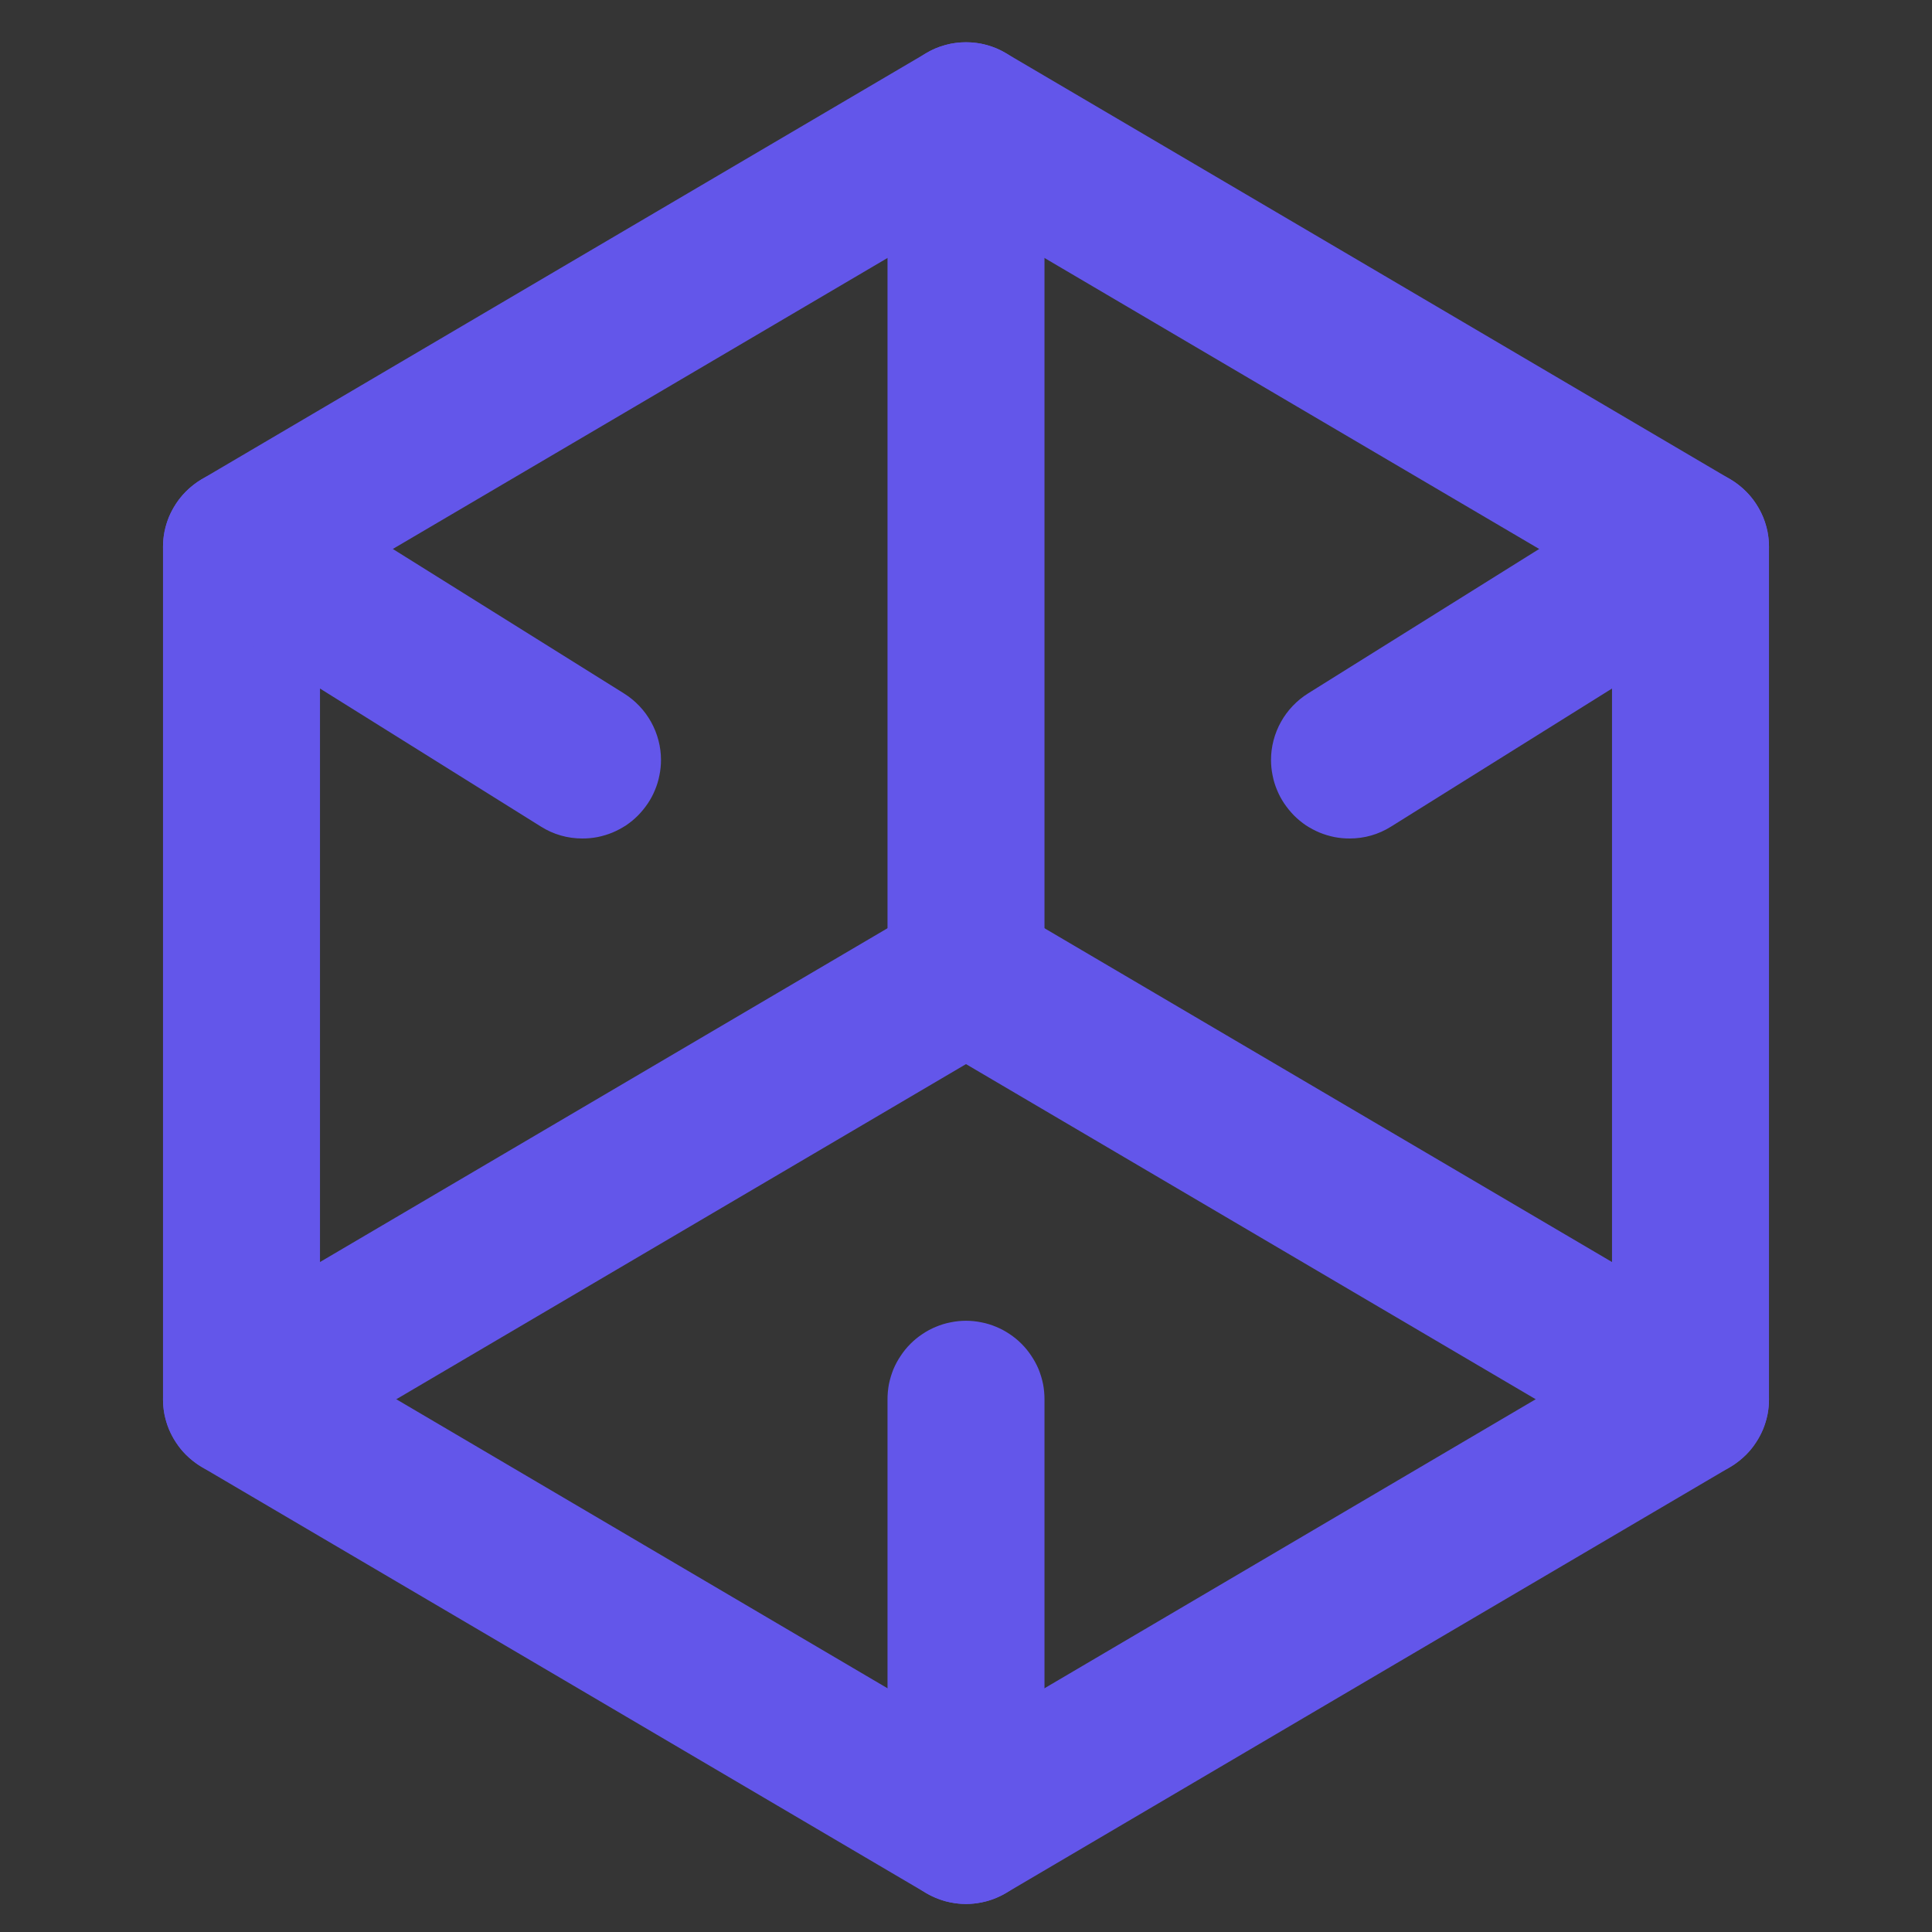<svg xmlns="http://www.w3.org/2000/svg" xmlns:xlink="http://www.w3.org/1999/xlink" fill="none" version="1.1" width="16" height="16" viewBox="0 0 16 16"><rect x="0" y="0" width="16" height="16" fill="#333333" stroke="none"/><g><g><rect x="0" y="0" width="16" height="16" rx="0" fill="#FFFFFF" fill-opacity="0.01" style="mix-blend-mode:passthrough"/></g><g><g><path d="M8.33,0.44Q8.255,0.396,8.171,0.373Q8.087,0.35,8,0.35Q7.913,0.35,7.829,0.373Q7.745,0.396,7.67,0.44L4.67,2.204L1.67,3.969Q1.597,4.012,1.538,4.073Q1.478,4.133,1.436,4.207Q1.394,4.28,1.372,4.362Q1.35,4.445,1.35,4.529L1.35,11.588Q1.35,11.673,1.372,11.755Q1.394,11.837,1.436,11.911Q1.478,11.985,1.538,12.045Q1.597,12.105,1.67,12.149L4.67,13.913L7.67,15.678Q7.745,15.722,7.829,15.745Q7.913,15.768,8,15.768Q8.087,15.768,8.171,15.745Q8.255,15.722,8.33,15.678L11.33,13.913L14.33,12.149Q14.403,12.105,14.462,12.045Q14.522,11.985,14.564,11.911Q14.606,11.837,14.628,11.755Q14.65,11.673,14.65,11.588L14.65,4.529Q14.65,4.445,14.628,4.362Q14.606,4.28,14.564,4.207Q14.522,4.133,14.462,4.073Q14.403,4.012,14.33,3.969L11.33,2.204L8.33,0.44ZM8,1.754L5.33,3.325L2.65,4.901L2.65,11.216L5.33,12.793L8,14.364L10.67,12.793L13.35,11.216L13.35,4.901L10.67,3.325L8,1.754Z" fill-rule="evenodd" fill="#6356EA" fill-opacity="1" style="mix-blend-mode:passthrough"/></g><g><path d="M7.35,1Q7.35,0.936,7.362,0.873Q7.375,0.81,7.399,0.751Q7.424,0.692,7.46,0.639Q7.495,0.586,7.54,0.54Q7.586,0.495,7.639,0.46Q7.692,0.424,7.751,0.399Q7.81,0.375,7.873,0.362Q7.936,0.35,8,0.35Q8.064,0.35,8.127,0.362Q8.19,0.375,8.249,0.399Q8.308,0.424,8.361,0.46Q8.414,0.495,8.46,0.54Q8.505,0.586,8.54,0.639Q8.576,0.692,8.601,0.751Q8.625,0.81,8.638,0.873Q8.65,0.936,8.65,1L8.65,8.059Q8.65,8.123,8.638,8.186Q8.625,8.248,8.601,8.308Q8.576,8.367,8.54,8.42Q8.505,8.473,8.46,8.518Q8.414,8.564,8.361,8.599Q8.308,8.635,8.249,8.659Q8.19,8.684,8.127,8.696Q8.064,8.709,8,8.709Q7.936,8.709,7.873,8.696Q7.81,8.684,7.751,8.659Q7.692,8.635,7.639,8.599Q7.586,8.564,7.54,8.518Q7.495,8.473,7.46,8.42Q7.424,8.367,7.399,8.308Q7.375,8.248,7.362,8.186Q7.35,8.123,7.35,8.059L7.35,1Z" fill-rule="evenodd" fill="#6356EA" fill-opacity="1" style="mix-blend-mode:passthrough"/></g><g><path d="M8.33,7.499L14.33,11.028Q14.403,11.071,14.462,11.131Q14.522,11.192,14.564,11.266Q14.606,11.339,14.628,11.421Q14.65,11.503,14.65,11.588Q14.65,11.652,14.638,11.715Q14.625,11.778,14.601,11.837Q14.576,11.896,14.54,11.949Q14.505,12.003,14.46,12.048Q14.414,12.093,14.361,12.129Q14.308,12.164,14.249,12.189Q14.19,12.213,14.127,12.226Q14.064,12.238,14,12.238Q13.823,12.238,13.67,12.148L7.671,8.619L7.67,8.619Q7.597,8.576,7.538,8.516Q7.478,8.455,7.436,8.382Q7.394,8.308,7.372,8.226Q7.35,8.144,7.35,8.059Q7.35,7.995,7.362,7.932Q7.375,7.869,7.399,7.81Q7.424,7.751,7.46,7.698Q7.495,7.644,7.54,7.599Q7.586,7.554,7.639,7.518Q7.692,7.483,7.751,7.458Q7.81,7.434,7.873,7.421Q7.936,7.409,8,7.409Q8.177,7.409,8.33,7.499L8.33,7.499Z" fill-rule="evenodd" fill="#6356EA" fill-opacity="1" style="mix-blend-mode:passthrough"/></g><g><path d="M8.33,8.619Q8.403,8.576,8.462,8.516Q8.522,8.455,8.564,8.382Q8.606,8.308,8.628,8.226Q8.65,8.144,8.65,8.059Q8.65,7.995,8.638,7.932Q8.625,7.869,8.601,7.81Q8.576,7.751,8.54,7.698Q8.505,7.644,8.46,7.599Q8.414,7.554,8.361,7.518Q8.308,7.483,8.249,7.458Q8.19,7.434,8.127,7.421Q8.064,7.409,8,7.409Q7.823,7.409,7.67,7.499L7.67,7.499L1.67,11.028Q1.597,11.071,1.538,11.131Q1.478,11.192,1.436,11.266Q1.394,11.339,1.372,11.421Q1.35,11.503,1.35,11.588Q1.35,11.652,1.362,11.715Q1.375,11.778,1.399,11.837Q1.424,11.896,1.46,11.949Q1.495,12.003,1.54,12.048Q1.586,12.093,1.639,12.129Q1.692,12.164,1.751,12.189Q1.81,12.213,1.873,12.226Q1.936,12.238,2,12.238Q2.177,12.238,2.33,12.148L8.329,8.619L8.33,8.619L8.33,8.619Z" fill-rule="evenodd" fill="#6356EA" fill-opacity="1" style="mix-blend-mode:passthrough"/></g><g><path d="M7.35,11.588Q7.35,11.524,7.362,11.461Q7.375,11.399,7.399,11.339Q7.424,11.28,7.46,11.227Q7.495,11.174,7.54,11.129Q7.586,11.083,7.639,11.048Q7.692,11.012,7.751,10.988Q7.81,10.963,7.873,10.951Q7.936,10.938,8,10.938Q8.064,10.938,8.127,10.951Q8.19,10.963,8.249,10.988Q8.308,11.012,8.361,11.048Q8.414,11.083,8.46,11.129Q8.505,11.174,8.54,11.227Q8.576,11.28,8.601,11.339Q8.625,11.399,8.638,11.461Q8.65,11.524,8.65,11.588L8.65,15.118Q8.65,15.182,8.638,15.244Q8.625,15.307,8.601,15.366Q8.576,15.426,8.54,15.479Q8.505,15.532,8.46,15.577Q8.414,15.623,8.361,15.658Q8.308,15.694,8.249,15.718Q8.19,15.743,8.127,15.755Q8.064,15.768,8,15.768Q7.936,15.768,7.873,15.755Q7.81,15.743,7.751,15.718Q7.692,15.694,7.639,15.658Q7.586,15.623,7.54,15.577Q7.495,15.532,7.46,15.479Q7.424,15.426,7.399,15.366Q7.375,15.307,7.362,15.244Q7.35,15.182,7.35,15.118L7.35,11.588Z" fill-rule="evenodd" fill="#6356EA" fill-opacity="1" style="mix-blend-mode:passthrough"/></g><g><path d="M14.345,5.081Q14.415,5.037,14.472,4.977Q14.528,4.917,14.569,4.845Q14.609,4.772,14.629,4.692Q14.65,4.612,14.65,4.529Q14.65,4.465,14.638,4.403Q14.625,4.34,14.601,4.281Q14.576,4.222,14.54,4.168Q14.505,4.115,14.46,4.07Q14.414,4.025,14.361,3.989Q14.308,3.953,14.249,3.929Q14.19,3.904,14.127,3.892Q14.064,3.879,14,3.879Q13.814,3.879,13.656,3.978L10.832,5.743Q10.762,5.787,10.705,5.847Q10.648,5.907,10.608,5.979Q10.568,6.051,10.547,6.131Q10.526,6.211,10.526,6.294Q10.526,6.358,10.539,6.421Q10.551,6.484,10.576,6.543Q10.6,6.602,10.636,6.655Q10.672,6.708,10.717,6.754Q10.762,6.799,10.815,6.835Q10.869,6.87,10.928,6.895Q10.987,6.919,11.05,6.932Q11.112,6.944,11.176,6.944Q11.363,6.944,11.521,6.845L11.521,6.845L14.344,5.081L14.345,5.081L14.345,5.081Z" fill-rule="evenodd" fill="#6356EA" fill-opacity="1" style="mix-blend-mode:passthrough"/></g><g><path d="M2.344,3.978L5.168,5.743Q5.238,5.787,5.295,5.847Q5.352,5.907,5.392,5.979Q5.432,6.051,5.453,6.131Q5.474,6.211,5.474,6.294Q5.474,6.358,5.461,6.421Q5.449,6.484,5.424,6.543Q5.4,6.602,5.364,6.655Q5.328,6.708,5.283,6.754Q5.238,6.799,5.185,6.835Q5.131,6.87,5.072,6.895Q5.013,6.919,4.95,6.932Q4.888,6.944,4.824,6.944Q4.637,6.944,4.479,6.845L4.479,6.845L1.656,5.081Q1.585,5.037,1.528,4.977Q1.472,4.917,1.431,4.845Q1.391,4.772,1.371,4.692Q1.35,4.612,1.35,4.529Q1.35,4.465,1.362,4.403Q1.375,4.34,1.399,4.281Q1.424,4.222,1.46,4.168Q1.495,4.115,1.54,4.07Q1.586,4.025,1.639,3.989Q1.692,3.953,1.751,3.929Q1.81,3.904,1.873,3.892Q1.936,3.879,2,3.879Q2.186,3.879,2.344,3.978Z" fill-rule="evenodd" fill="#6356EA" fill-opacity="1" style="mix-blend-mode:passthrough"/></g></g></g></svg>